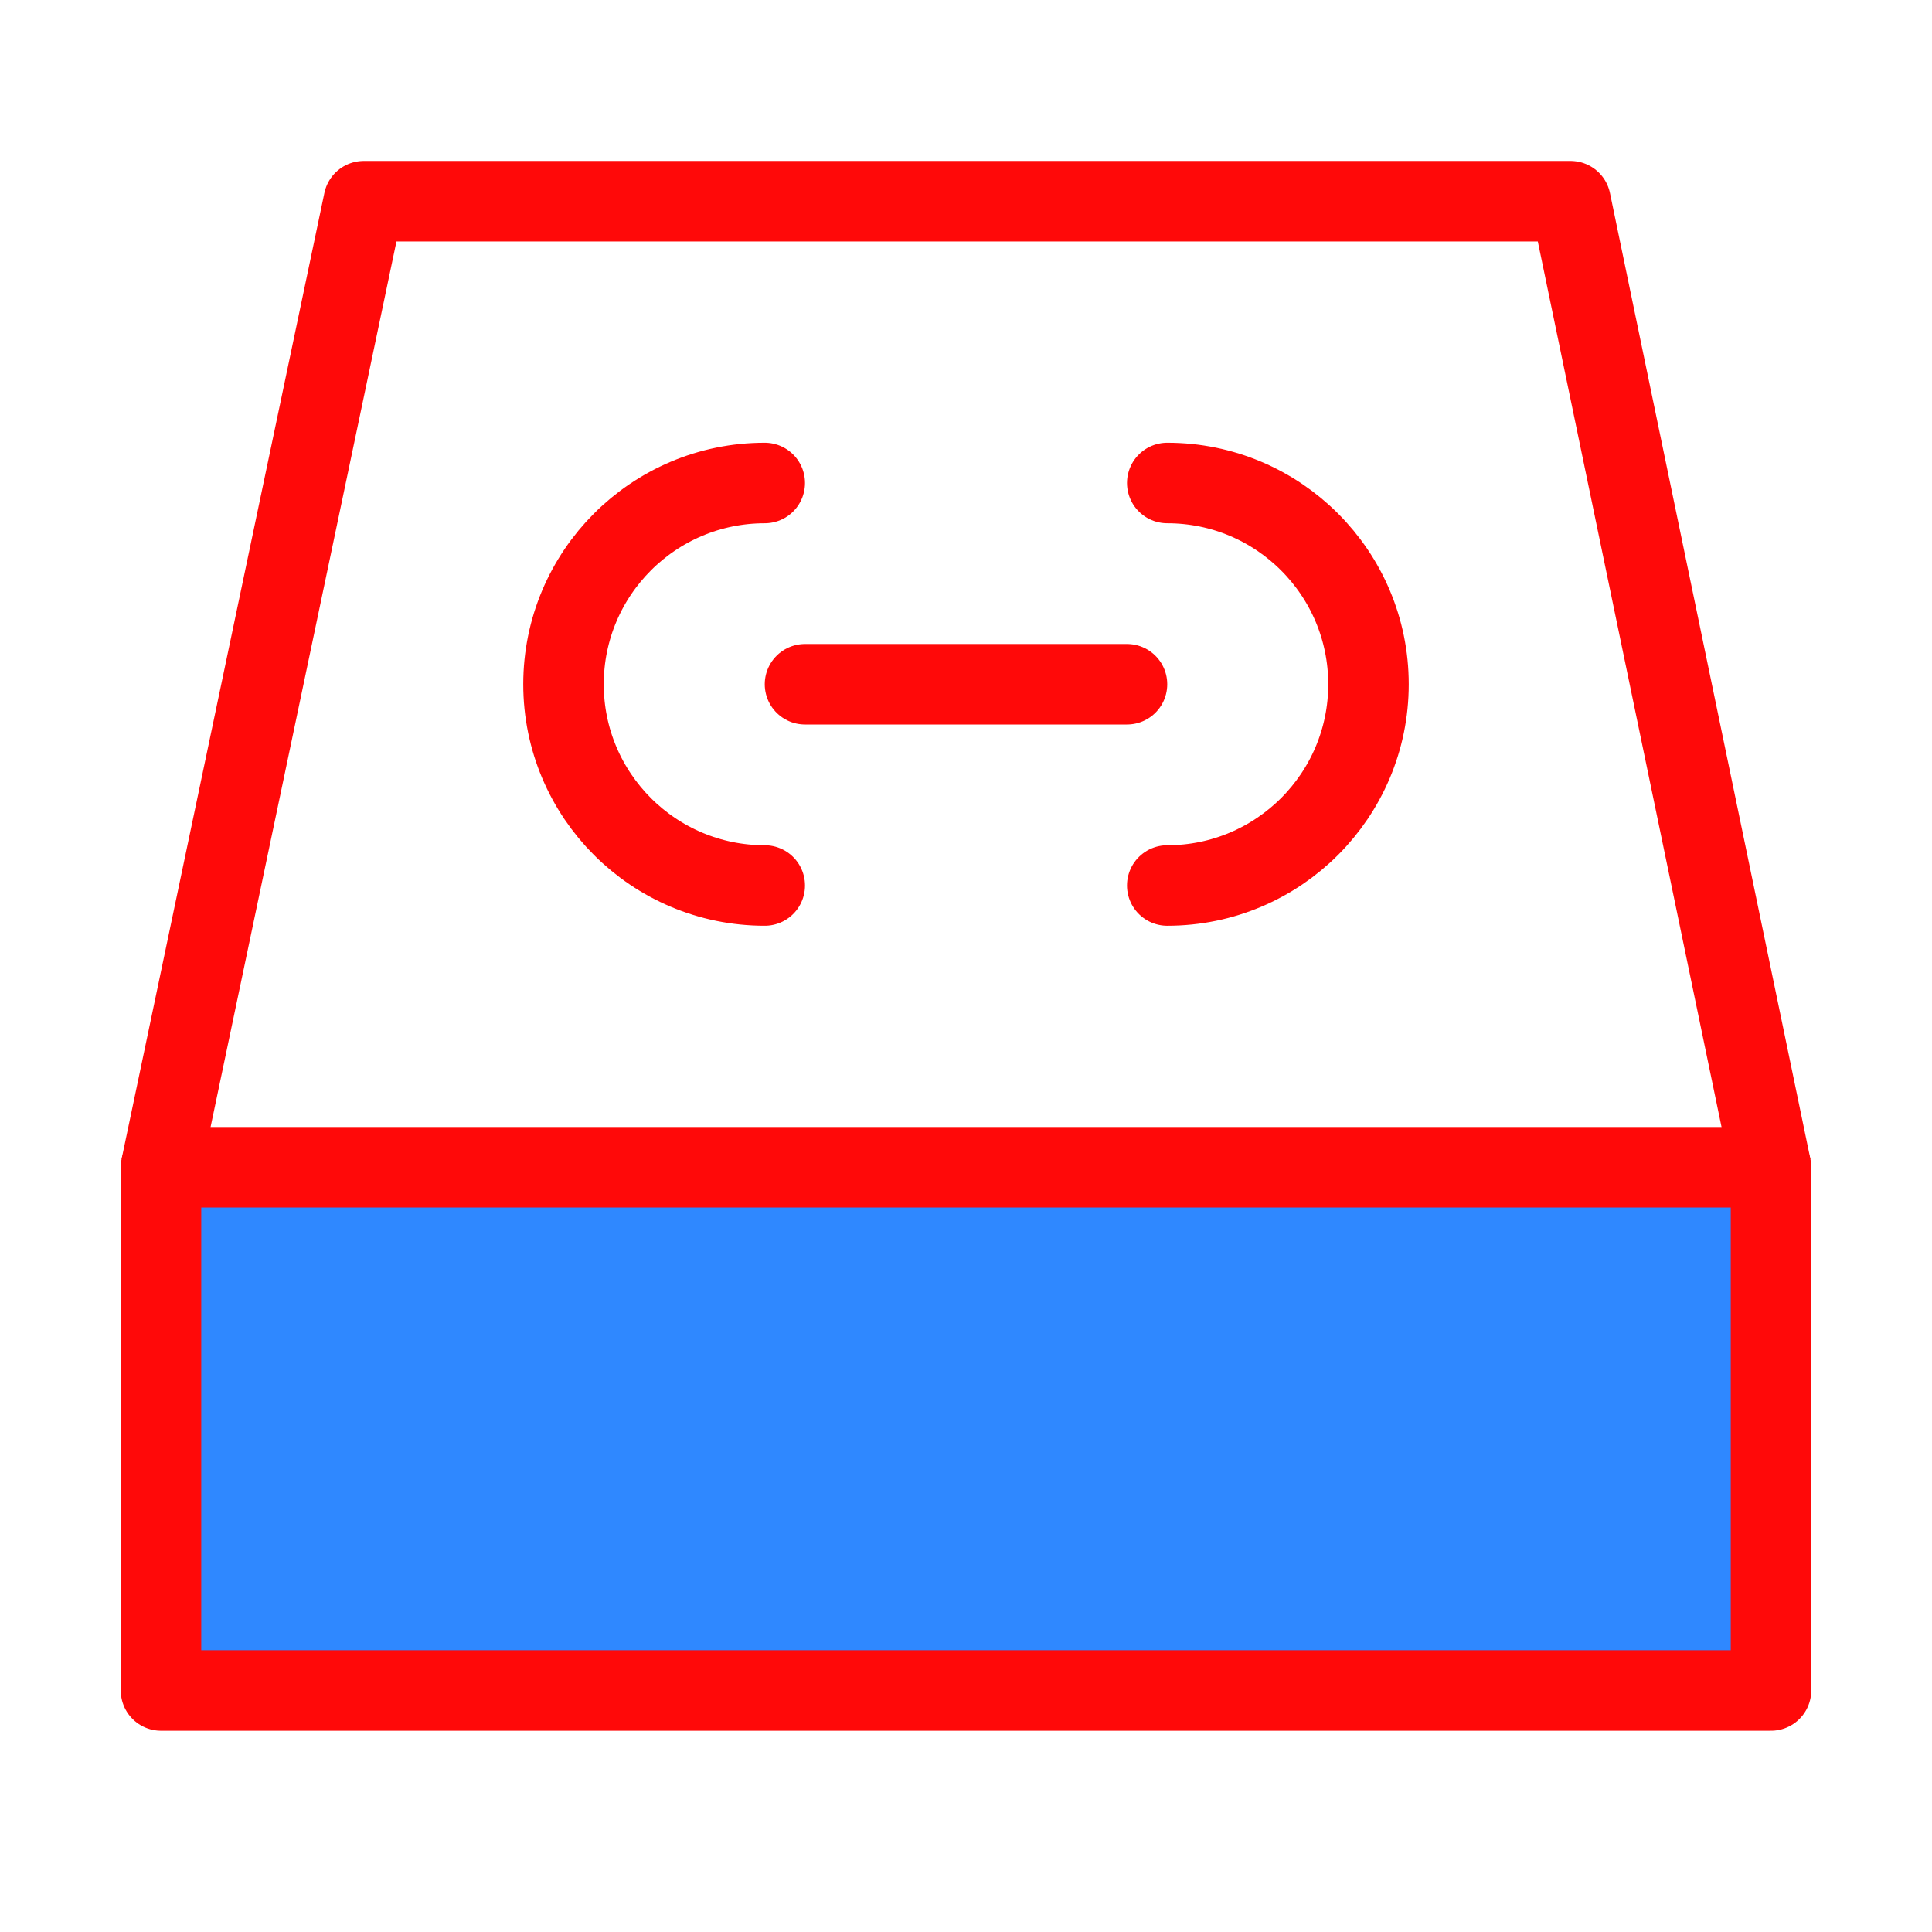 <?xml version="1.0" encoding="UTF-8"?><svg width="24" height="24" viewBox="0 0 48 48" fill="none" xmlns="http://www.w3.org/2000/svg"><path d="M44 29H4V42H44V29Z" fill="#2F88FF" stroke="#FF0909" stroke-width="2" stroke-linejoin="round"/><path d="M4 29L9.038 4.999H39.02L44 29" stroke="#FF0909" stroke-width="2" stroke-linejoin="round"/><path d="M19 12C16.239 12 14 14.239 14 17C14 19.761 16.239 22 19 22" stroke="#FF0909" stroke-width="2" stroke-linecap="round"/><path d="M29 22C31.761 22 34 19.761 34 17C34 14.239 31.761 12 29 12" stroke="#FF0909" stroke-width="2" stroke-linecap="round"/><path d="M20 17H28" stroke="#FF0909" stroke-width="2" stroke-linecap="round"/></svg>